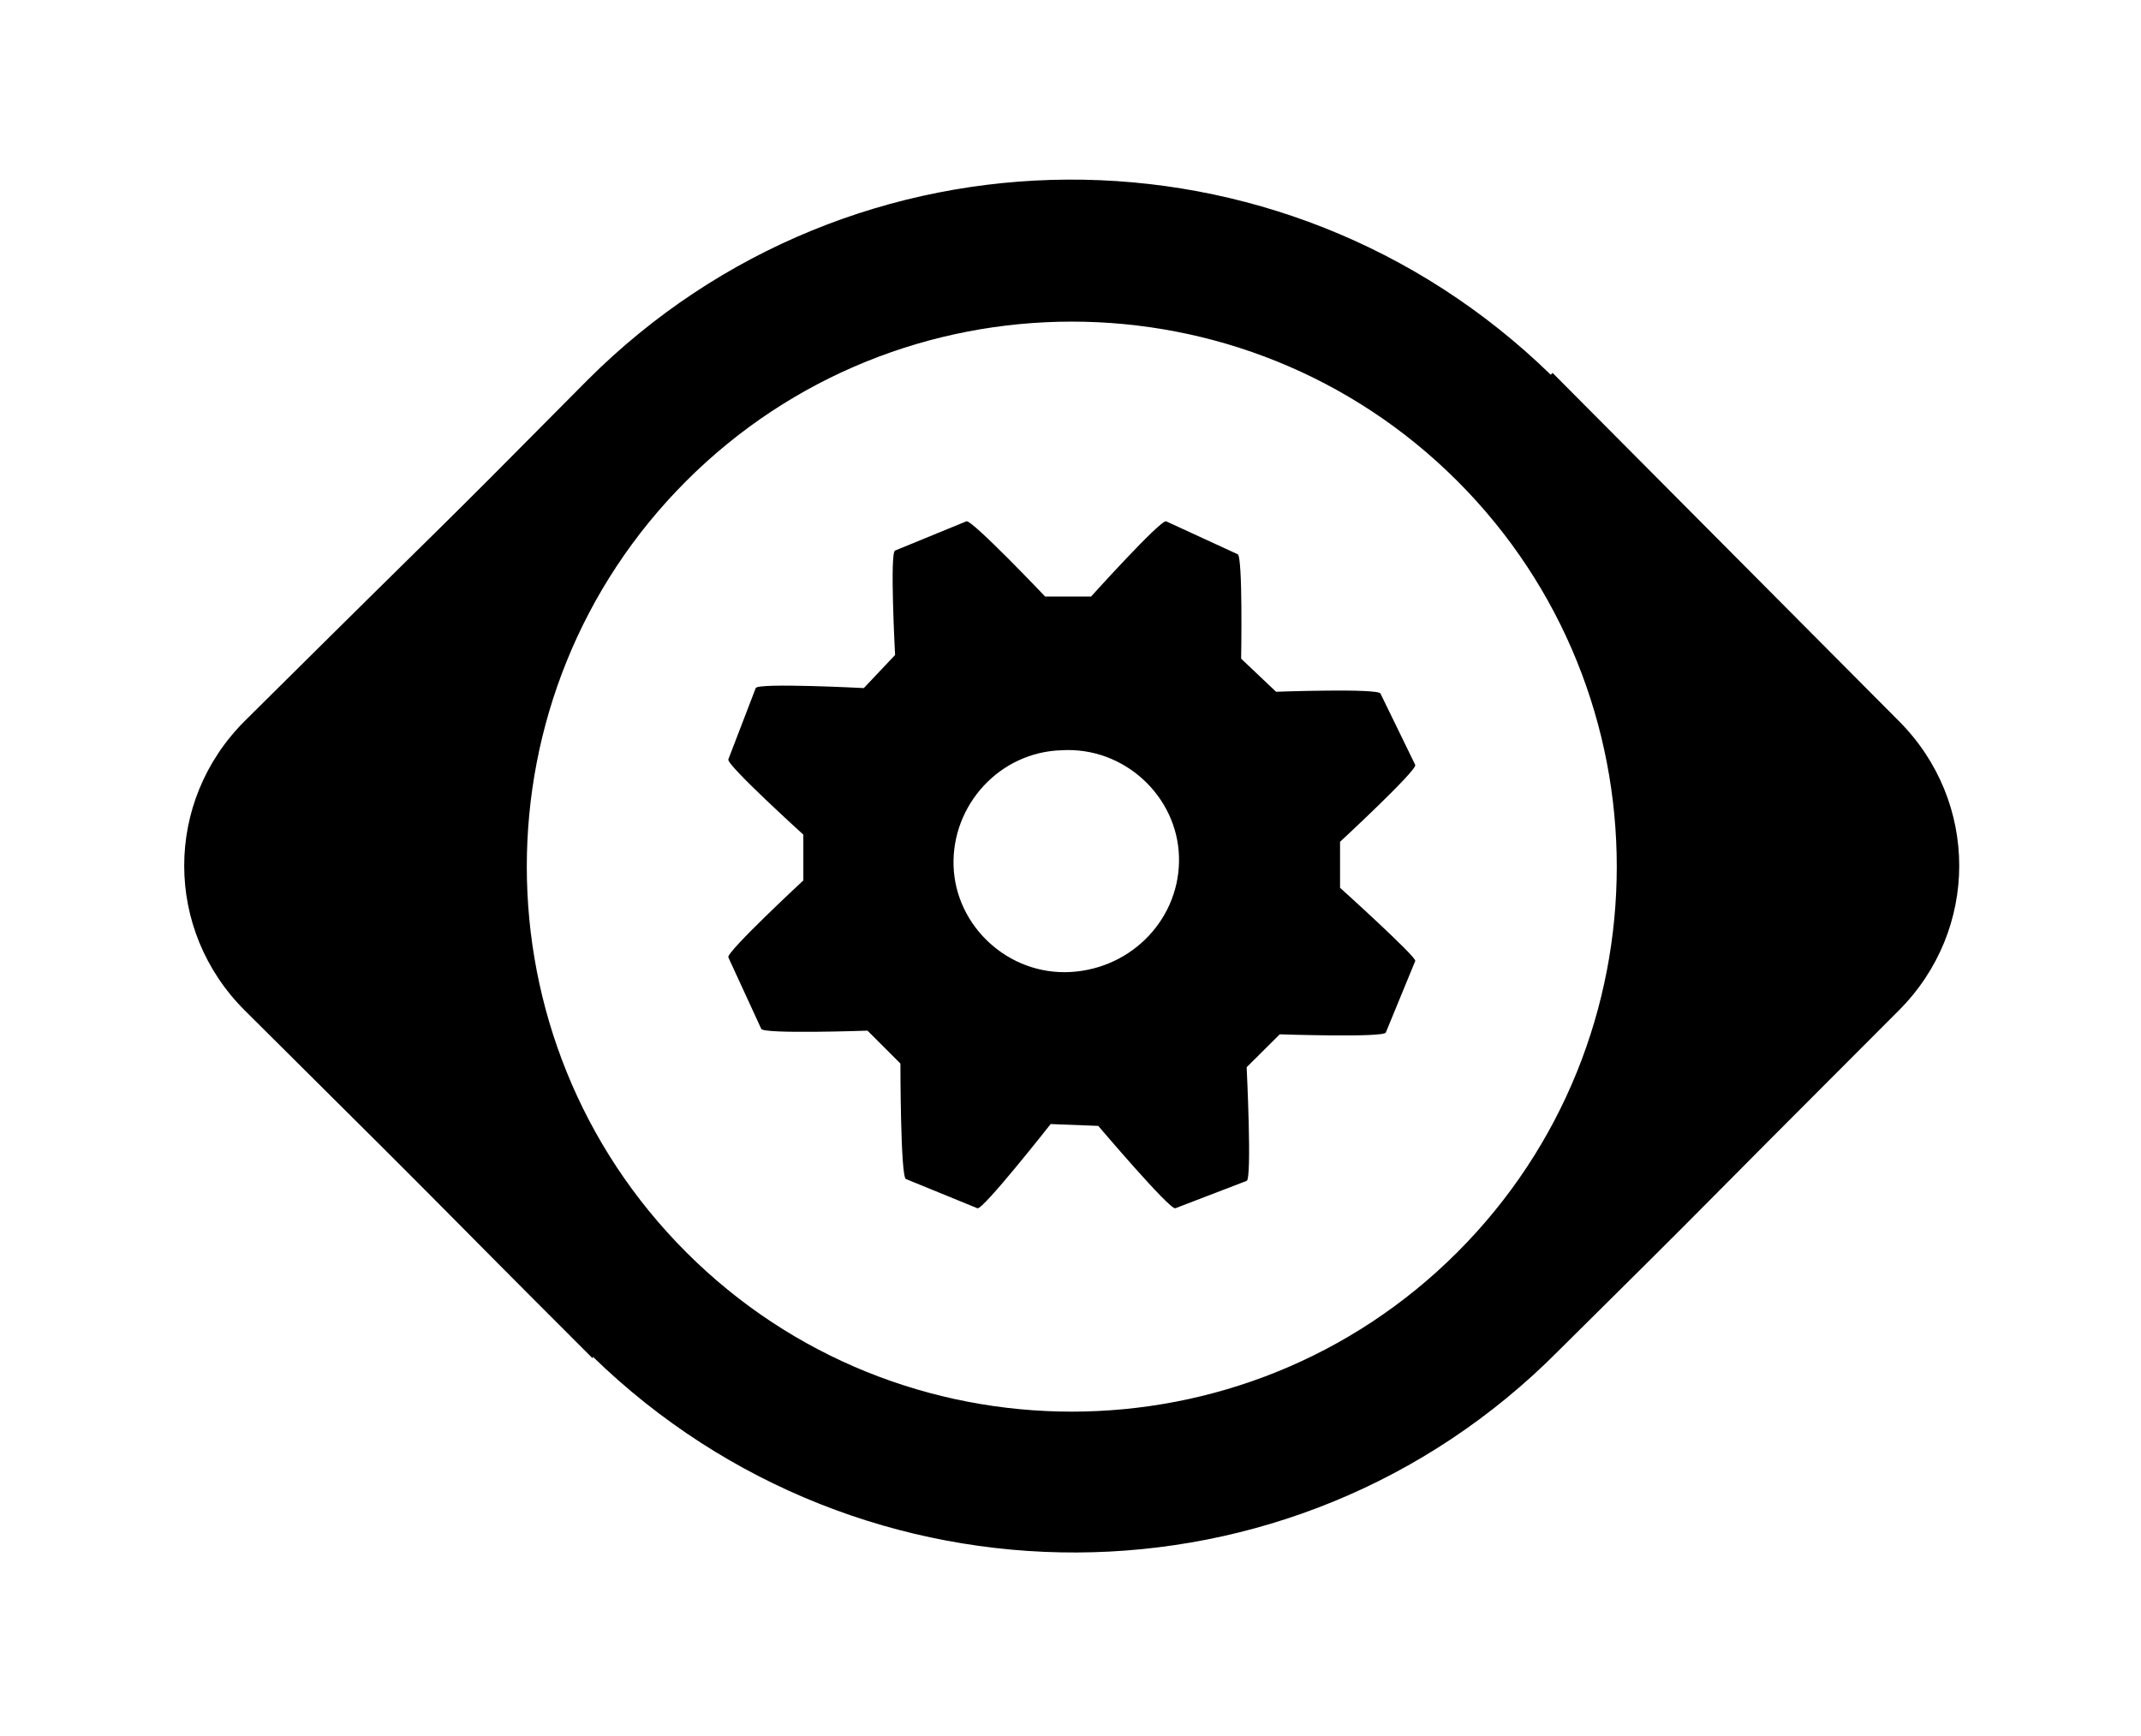 <?xml version='1.0' encoding='UTF-8'?>
<!-- This file was generated by dvisvgm 2.13.3 -->
<svg version='1.1' xmlns='http://www.w3.org/2000/svg' xmlns:xlink='http://www.w3.org/1999/xlink' viewBox='-244.015 -244.015 39.462 32'>
<title>\faPhabricator</title>
<desc Packages=''/>
<defs>
<path id='g0-36' d='M6.286-3.616V-3.866C6.286-3.866 6.705-4.254 6.695-4.284L6.506-4.672C6.496-4.702 5.938-4.682 5.938-4.682L5.748-4.862C5.748-4.862 5.758-5.42 5.729-5.43L5.34-5.609C5.31-5.619 4.932-5.2 4.932-5.2H4.682C4.682-5.2 4.284-5.619 4.254-5.609L3.866-5.45C3.836-5.44 3.866-4.882 3.866-4.882L3.696-4.702C3.696-4.702 3.118-4.732 3.108-4.702L2.959-4.314C2.949-4.284 3.367-3.905 3.367-3.905V-3.656C3.367-3.656 2.949-3.268 2.959-3.238L3.138-2.849C3.148-2.819 3.716-2.839 3.716-2.839L3.895-2.66C3.895-2.66 3.895-2.042 3.925-2.032L4.314-1.873C4.344-1.863 4.712-2.331 4.712-2.331L4.971-2.321C4.971-2.321 5.36-1.863 5.39-1.873L5.778-2.022C5.808-2.032 5.778-2.64 5.778-2.64L5.958-2.819C5.958-2.819 6.526-2.8 6.535-2.829L6.695-3.218C6.705-3.238 6.286-3.616 6.286-3.616ZM5.41-3.786C5.42-3.457 5.161-3.178 4.822-3.158S4.194-3.407 4.184-3.736S4.433-4.354 4.772-4.364C5.111-4.384 5.4-4.115 5.41-3.786ZM9.325-4.523L7.442-6.416L7.432-6.406C5.968-7.831 3.636-7.821 2.192-6.376C1.205-5.38 1.654-5.838 .329-4.523C-.11-4.085-.11-3.387 .329-2.949C1.694-1.594 1.225-2.052 2.222-1.056V-1.066C3.686 .359 6.027 .359 7.472-1.096C8.468-2.082 8.01-1.634 9.325-2.949C9.763-3.387 9.763-4.085 9.325-4.523ZM2.73-1.634C1.574-2.79 1.574-4.672 2.73-5.828S5.768-6.984 6.924-5.828S8.08-2.79 6.924-1.634S3.885-.478 2.73-1.634Z'/>
</defs>
<g id='page1' transform='scale(3.389)'>
<use x='-71' y='-63.558' xlink:href='#g0-36'/>
</g>
</svg>
